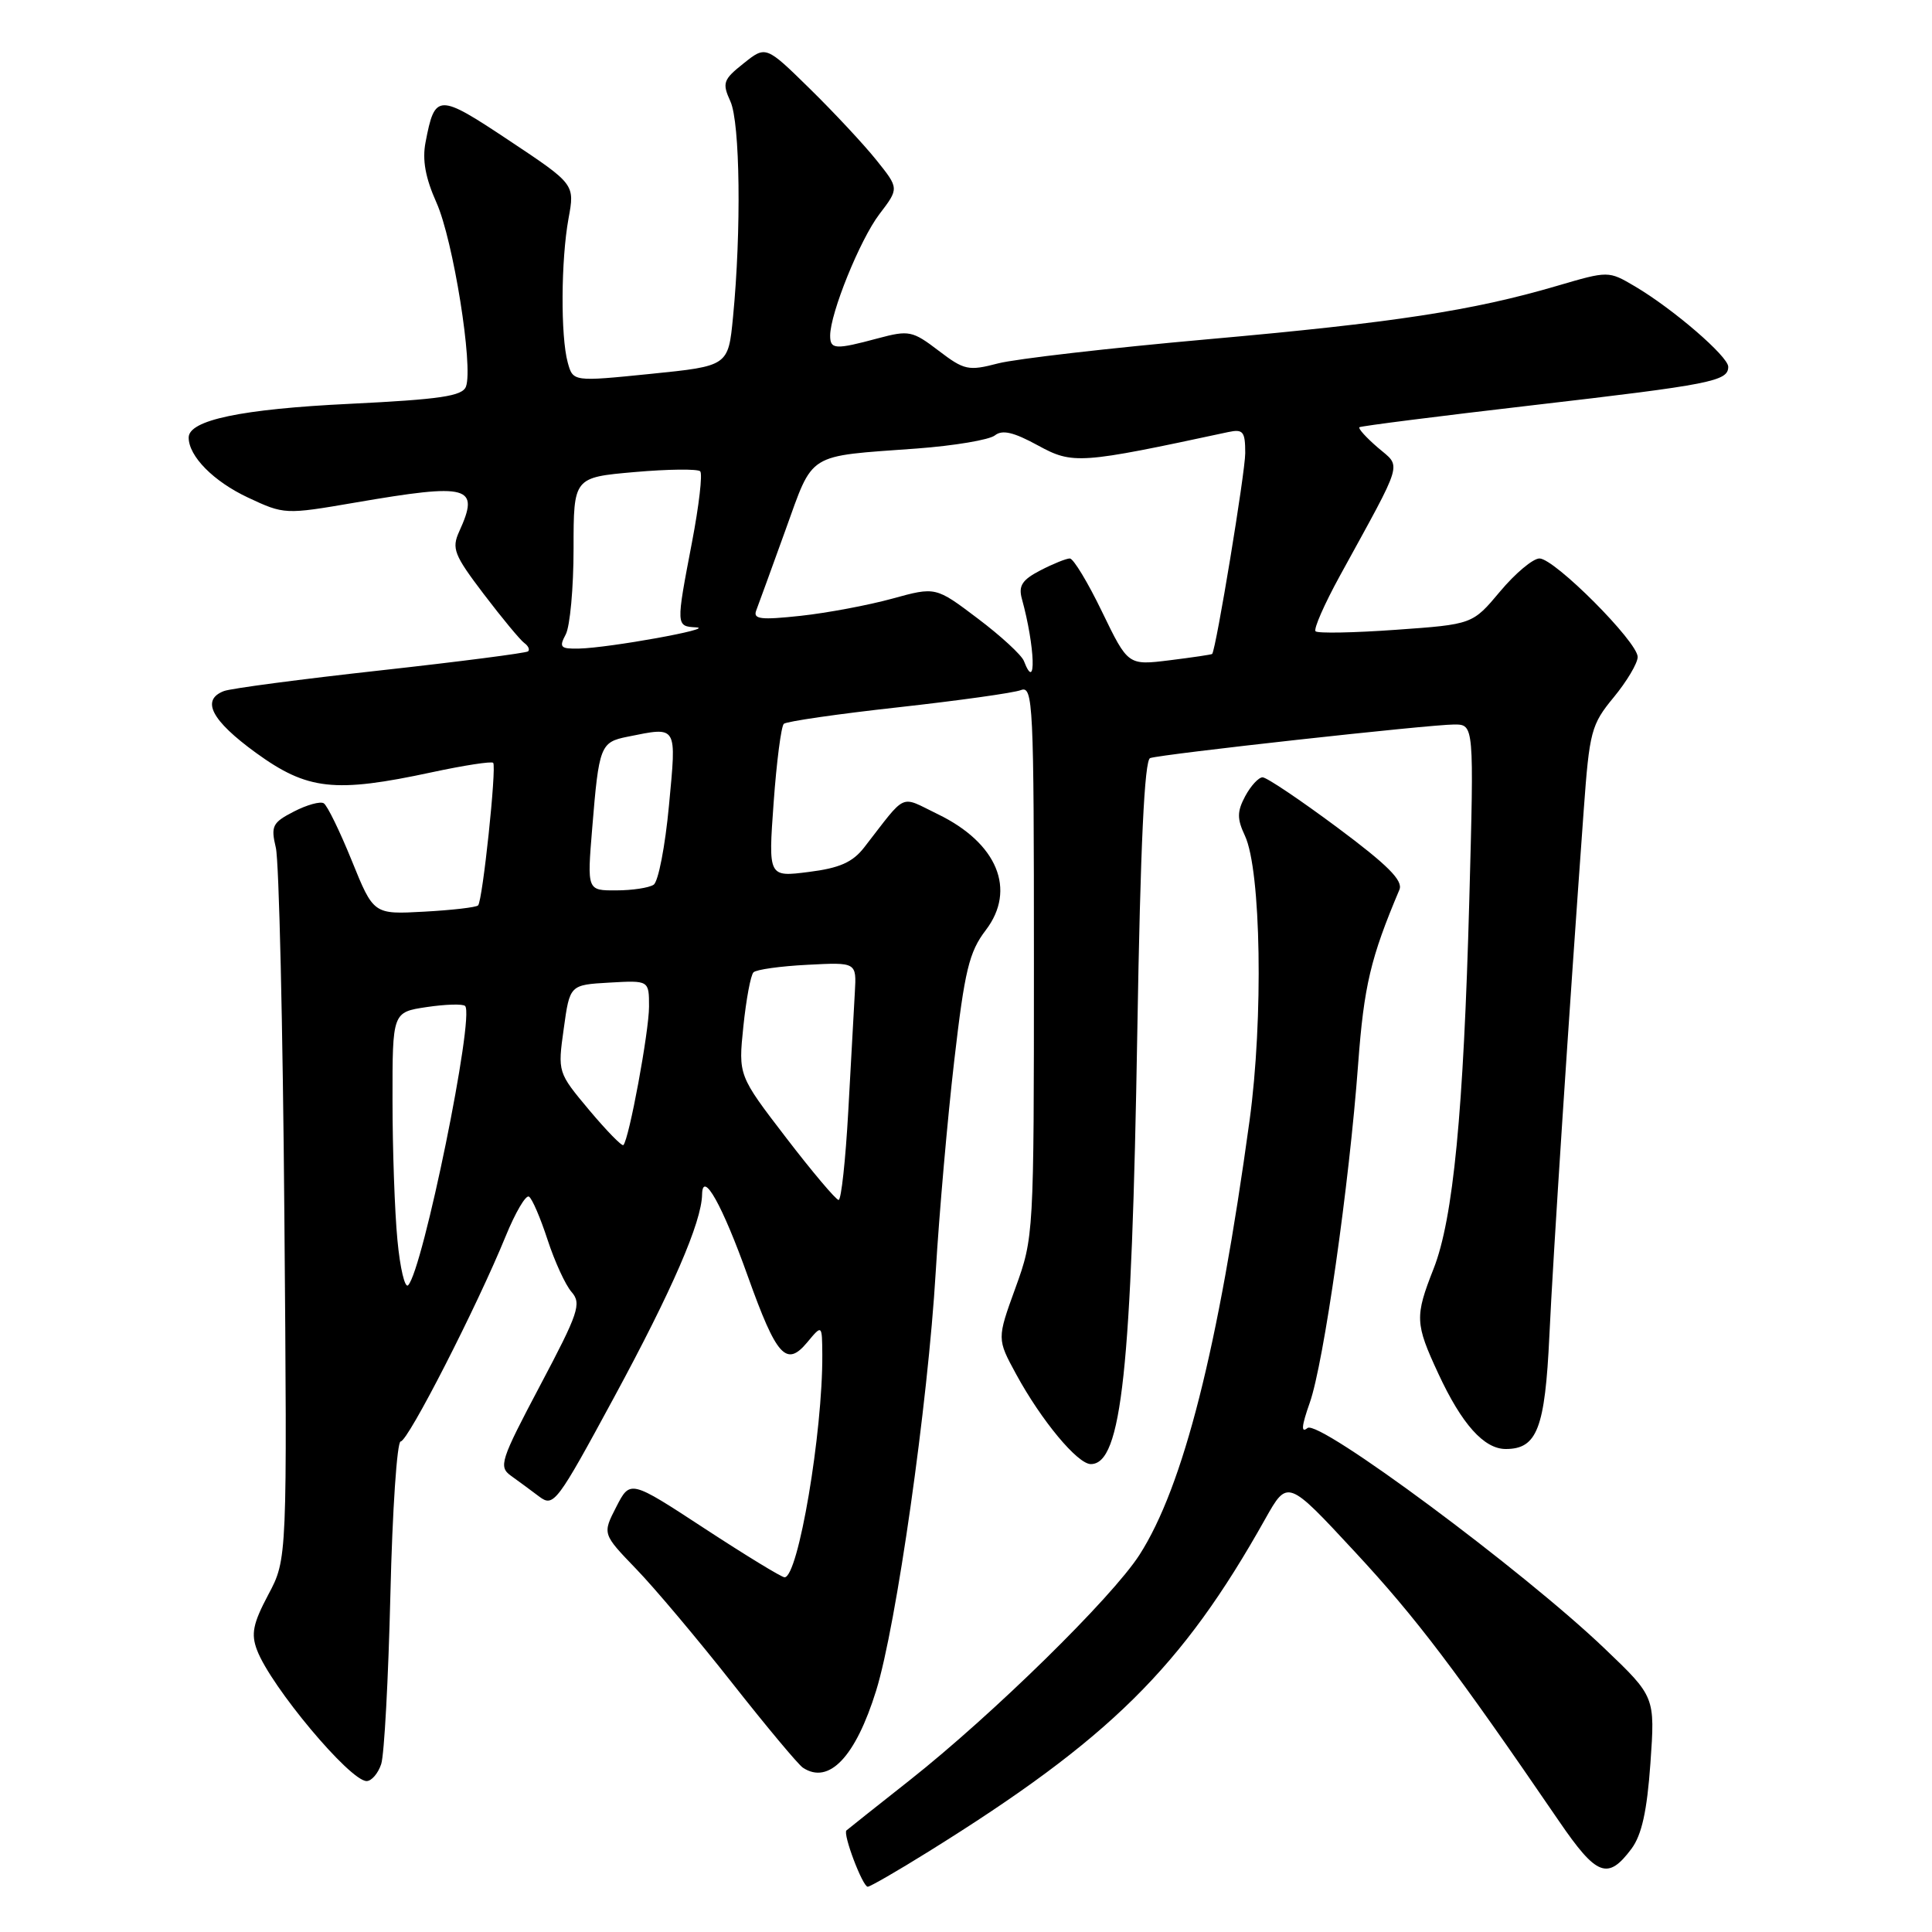 <?xml version="1.0" encoding="UTF-8" standalone="no"?>
<!DOCTYPE svg PUBLIC "-//W3C//DTD SVG 1.1//EN" "http://www.w3.org/Graphics/SVG/1.1/DTD/svg11.dtd" >
<svg xmlns="http://www.w3.org/2000/svg" xmlns:xlink="http://www.w3.org/1999/xlink" version="1.1" viewBox="0 0 256 256">
 <g >
 <path fill="currentColor"
d=" M 123.03 245.35 C 147.06 230.40 156.61 220.97 167.66 201.25 C 170.61 196.01 170.61 196.01 179.55 205.65 C 187.69 214.42 192.85 221.24 206.57 241.30 C 211.57 248.61 213.04 249.17 216.18 244.97 C 217.54 243.14 218.24 239.97 218.69 233.63 C 219.31 224.83 219.31 224.83 212.63 218.45 C 201.86 208.14 174.73 188.01 173.25 189.22 C 172.37 189.94 172.46 188.96 173.55 185.87 C 175.40 180.64 178.78 156.99 179.96 141.00 C 180.73 130.63 181.61 126.92 185.43 117.89 C 185.94 116.68 183.89 114.63 177.19 109.64 C 172.28 105.99 167.84 103.00 167.30 103.00 C 166.77 103.00 165.74 104.12 165.00 105.49 C 163.91 107.54 163.90 108.48 164.96 110.74 C 167.10 115.32 167.42 135.02 165.57 148.50 C 161.44 178.65 156.80 196.96 150.99 206.02 C 147.34 211.70 131.54 227.20 120.50 235.92 C 116.10 239.39 112.35 242.37 112.16 242.54 C 111.65 243.00 114.30 250.00 114.98 250.00 C 115.29 250.00 118.92 247.91 123.03 245.35 Z  M 50.51 233.75 C 50.92 232.51 51.46 222.39 51.73 211.25 C 51.99 200.11 52.61 191.00 53.09 191.00 C 54.06 191.00 63.23 173.06 67.01 163.79 C 68.29 160.66 69.67 158.30 70.09 158.56 C 70.51 158.81 71.61 161.38 72.55 164.26 C 73.49 167.14 74.92 170.27 75.74 171.20 C 77.08 172.73 76.66 173.97 71.57 183.58 C 66.30 193.55 66.04 194.34 67.71 195.55 C 68.70 196.26 70.39 197.50 71.47 198.32 C 73.36 199.73 73.80 199.14 81.37 185.15 C 89.06 170.95 92.97 161.94 93.03 158.27 C 93.09 154.98 95.73 159.69 99.10 169.14 C 102.90 179.76 104.19 181.19 106.96 177.87 C 108.93 175.50 108.93 175.50 108.96 179.50 C 109.02 189.79 105.77 209.00 103.96 209.00 C 103.56 209.00 98.80 206.09 93.37 202.54 C 83.50 196.08 83.50 196.08 81.66 199.67 C 79.82 203.25 79.82 203.25 84.28 207.88 C 86.74 210.42 92.46 217.22 97.01 223.00 C 101.56 228.78 105.78 233.83 106.39 234.23 C 109.84 236.51 113.36 232.81 116.09 224.03 C 118.77 215.41 122.95 186.04 123.99 168.50 C 124.45 160.80 125.55 148.23 126.44 140.56 C 127.83 128.55 128.41 126.15 130.62 123.25 C 134.71 117.89 132.15 111.70 124.26 107.88 C 119.13 105.40 120.26 104.89 114.50 112.30 C 112.97 114.26 111.24 115.03 107.15 115.54 C 101.80 116.22 101.80 116.22 102.51 106.36 C 102.90 100.94 103.51 96.24 103.86 95.91 C 104.21 95.59 111.04 94.60 119.03 93.72 C 127.03 92.83 134.34 91.81 135.28 91.44 C 136.89 90.83 137.00 93.22 137.00 127.35 C 137.00 163.65 136.98 163.96 134.55 170.66 C 132.10 177.41 132.10 177.41 134.65 182.10 C 137.98 188.22 142.78 194.00 144.54 194.00 C 148.62 194.00 149.95 181.65 150.70 136.66 C 151.11 112.01 151.65 100.70 152.40 100.45 C 153.95 99.92 189.47 96.00 192.68 96.00 C 195.32 96.00 195.32 96.00 194.69 119.25 C 193.93 147.36 192.56 161.51 189.96 168.11 C 187.46 174.46 187.50 175.37 190.58 182.00 C 193.69 188.71 196.64 192.00 199.52 192.00 C 203.67 192.00 204.72 189.28 205.30 177.00 C 205.79 166.41 207.89 134.39 209.85 107.37 C 210.61 96.90 210.84 96.01 213.83 92.39 C 215.57 90.28 217.00 87.87 217.00 87.05 C 217.00 85.05 205.98 74.00 203.99 74.00 C 203.13 74.00 200.78 75.97 198.77 78.37 C 195.12 82.73 195.12 82.73 184.98 83.45 C 179.40 83.85 174.60 83.94 174.32 83.65 C 174.03 83.36 175.48 80.06 177.53 76.32 C 186.13 60.63 185.72 62.02 182.56 59.30 C 181.03 57.98 179.93 56.77 180.13 56.61 C 180.34 56.45 190.65 55.14 203.06 53.70 C 226.77 50.95 229.00 50.51 229.00 48.60 C 229.00 47.23 221.70 40.93 216.63 37.94 C 213.13 35.88 213.13 35.88 206.31 37.88 C 195.11 41.17 184.70 42.76 159.98 44.96 C 147.06 46.11 134.59 47.55 132.26 48.15 C 128.32 49.18 127.77 49.06 124.36 46.46 C 120.91 43.83 120.44 43.73 116.33 44.83 C 110.68 46.35 110.00 46.31 110.00 44.48 C 110.00 41.51 113.96 31.74 116.53 28.37 C 119.13 24.96 119.13 24.96 116.14 21.23 C 114.50 19.18 110.53 14.92 107.32 11.77 C 101.48 6.04 101.48 6.04 98.53 8.40 C 95.82 10.55 95.67 10.99 96.78 13.43 C 98.07 16.24 98.24 30.61 97.13 42.00 C 96.50 48.50 96.50 48.50 86.22 49.54 C 75.93 50.58 75.93 50.58 75.23 48.04 C 74.27 44.55 74.33 34.46 75.33 28.96 C 76.17 24.41 76.17 24.41 67.45 18.61 C 58.04 12.35 57.63 12.36 56.39 18.84 C 55.93 21.19 56.37 23.57 57.83 26.84 C 60.05 31.78 62.74 48.62 61.74 51.23 C 61.26 52.49 58.35 52.92 46.32 53.51 C 31.99 54.20 25.00 55.67 25.00 57.98 C 25.00 60.46 28.31 63.80 32.86 65.93 C 37.66 68.18 37.78 68.19 47.03 66.60 C 62.23 63.99 63.61 64.37 60.85 70.42 C 59.82 72.68 60.16 73.53 64.10 78.72 C 66.52 81.90 68.93 84.81 69.47 85.20 C 70.00 85.58 70.23 86.08 69.97 86.31 C 69.71 86.53 60.91 87.67 50.42 88.83 C 39.92 89.99 30.58 91.22 29.67 91.57 C 26.60 92.75 28.01 95.46 33.91 99.75 C 40.74 104.70 44.33 105.10 57.22 102.33 C 61.50 101.41 65.16 100.85 65.35 101.08 C 65.82 101.63 63.95 119.36 63.35 119.97 C 63.10 120.23 59.88 120.60 56.20 120.80 C 49.50 121.17 49.50 121.17 46.62 114.06 C 45.04 110.16 43.37 106.73 42.90 106.44 C 42.44 106.15 40.65 106.65 38.93 107.54 C 36.09 109.00 35.87 109.46 36.55 112.33 C 36.97 114.07 37.48 136.00 37.68 161.05 C 38.06 206.59 38.06 206.59 35.55 211.30 C 33.52 215.13 33.24 216.50 34.06 218.65 C 35.89 223.48 46.37 236.00 48.58 236.00 C 49.23 236.00 50.10 234.99 50.51 233.75 Z  M 52.66 164.30 C 52.30 160.56 52.01 152.24 52.01 145.81 C 52.00 134.12 52.00 134.12 56.55 133.44 C 59.05 133.07 61.34 133.00 61.63 133.30 C 62.92 134.59 56.04 168.29 54.08 170.30 C 53.65 170.74 53.01 168.04 52.66 164.30 Z  M 104.16 150.75 C 97.83 142.50 97.83 142.50 98.50 136.00 C 98.87 132.43 99.47 129.20 99.84 128.84 C 100.20 128.47 103.42 128.02 107.00 127.84 C 113.50 127.50 113.50 127.50 113.27 131.50 C 113.15 133.70 112.76 140.79 112.40 147.25 C 112.04 153.71 111.47 159.00 111.12 159.00 C 110.78 159.00 107.64 155.29 104.16 150.75 Z  M 78.07 147.09 C 73.90 142.10 73.89 142.09 74.70 136.30 C 75.50 130.50 75.50 130.50 80.75 130.20 C 86.00 129.90 86.00 129.90 86.00 133.38 C 86.00 136.67 83.35 150.99 82.60 151.73 C 82.41 151.92 80.37 149.83 78.07 147.09 Z  M 78.47 109.75 C 79.36 98.83 79.55 98.34 83.15 97.62 C 89.83 96.28 89.65 95.98 88.64 106.75 C 88.14 112.11 87.23 116.83 86.61 117.23 C 86.00 117.64 83.77 117.98 81.65 117.98 C 77.79 118.00 77.79 118.00 78.47 109.75 Z  M 135.67 87.58 C 135.37 86.80 132.62 84.26 129.55 81.95 C 123.98 77.74 123.98 77.74 118.24 79.32 C 115.08 80.19 109.61 81.22 106.09 81.60 C 100.81 82.17 99.77 82.05 100.20 80.90 C 100.50 80.13 102.23 75.35 104.06 70.29 C 107.85 59.81 106.73 60.51 121.50 59.43 C 126.45 59.06 131.10 58.28 131.83 57.69 C 132.81 56.91 134.31 57.26 137.53 59.02 C 142.16 61.55 143.06 61.48 162.75 57.25 C 164.72 56.83 165.00 57.17 165.00 60.04 C 165.00 62.58 161.15 85.94 160.62 86.65 C 160.55 86.74 158.02 87.11 154.98 87.49 C 149.47 88.17 149.47 88.17 146.04 81.09 C 144.16 77.19 142.23 74.00 141.76 74.00 C 141.29 74.00 139.53 74.71 137.85 75.58 C 135.46 76.82 134.93 77.61 135.40 79.33 C 137.16 85.71 137.36 91.98 135.67 87.58 Z  M 74.96 84.07 C 75.53 83.00 76.00 77.89 76.00 72.69 C 76.00 63.26 76.00 63.26 84.09 62.55 C 88.54 62.16 92.45 62.12 92.78 62.45 C 93.11 62.78 92.62 67.01 91.69 71.86 C 89.56 82.99 89.56 82.98 92.25 83.13 C 94.93 83.28 80.73 85.85 76.71 85.94 C 74.26 85.99 74.05 85.77 74.96 84.07 Z "/>
</g>
</svg>